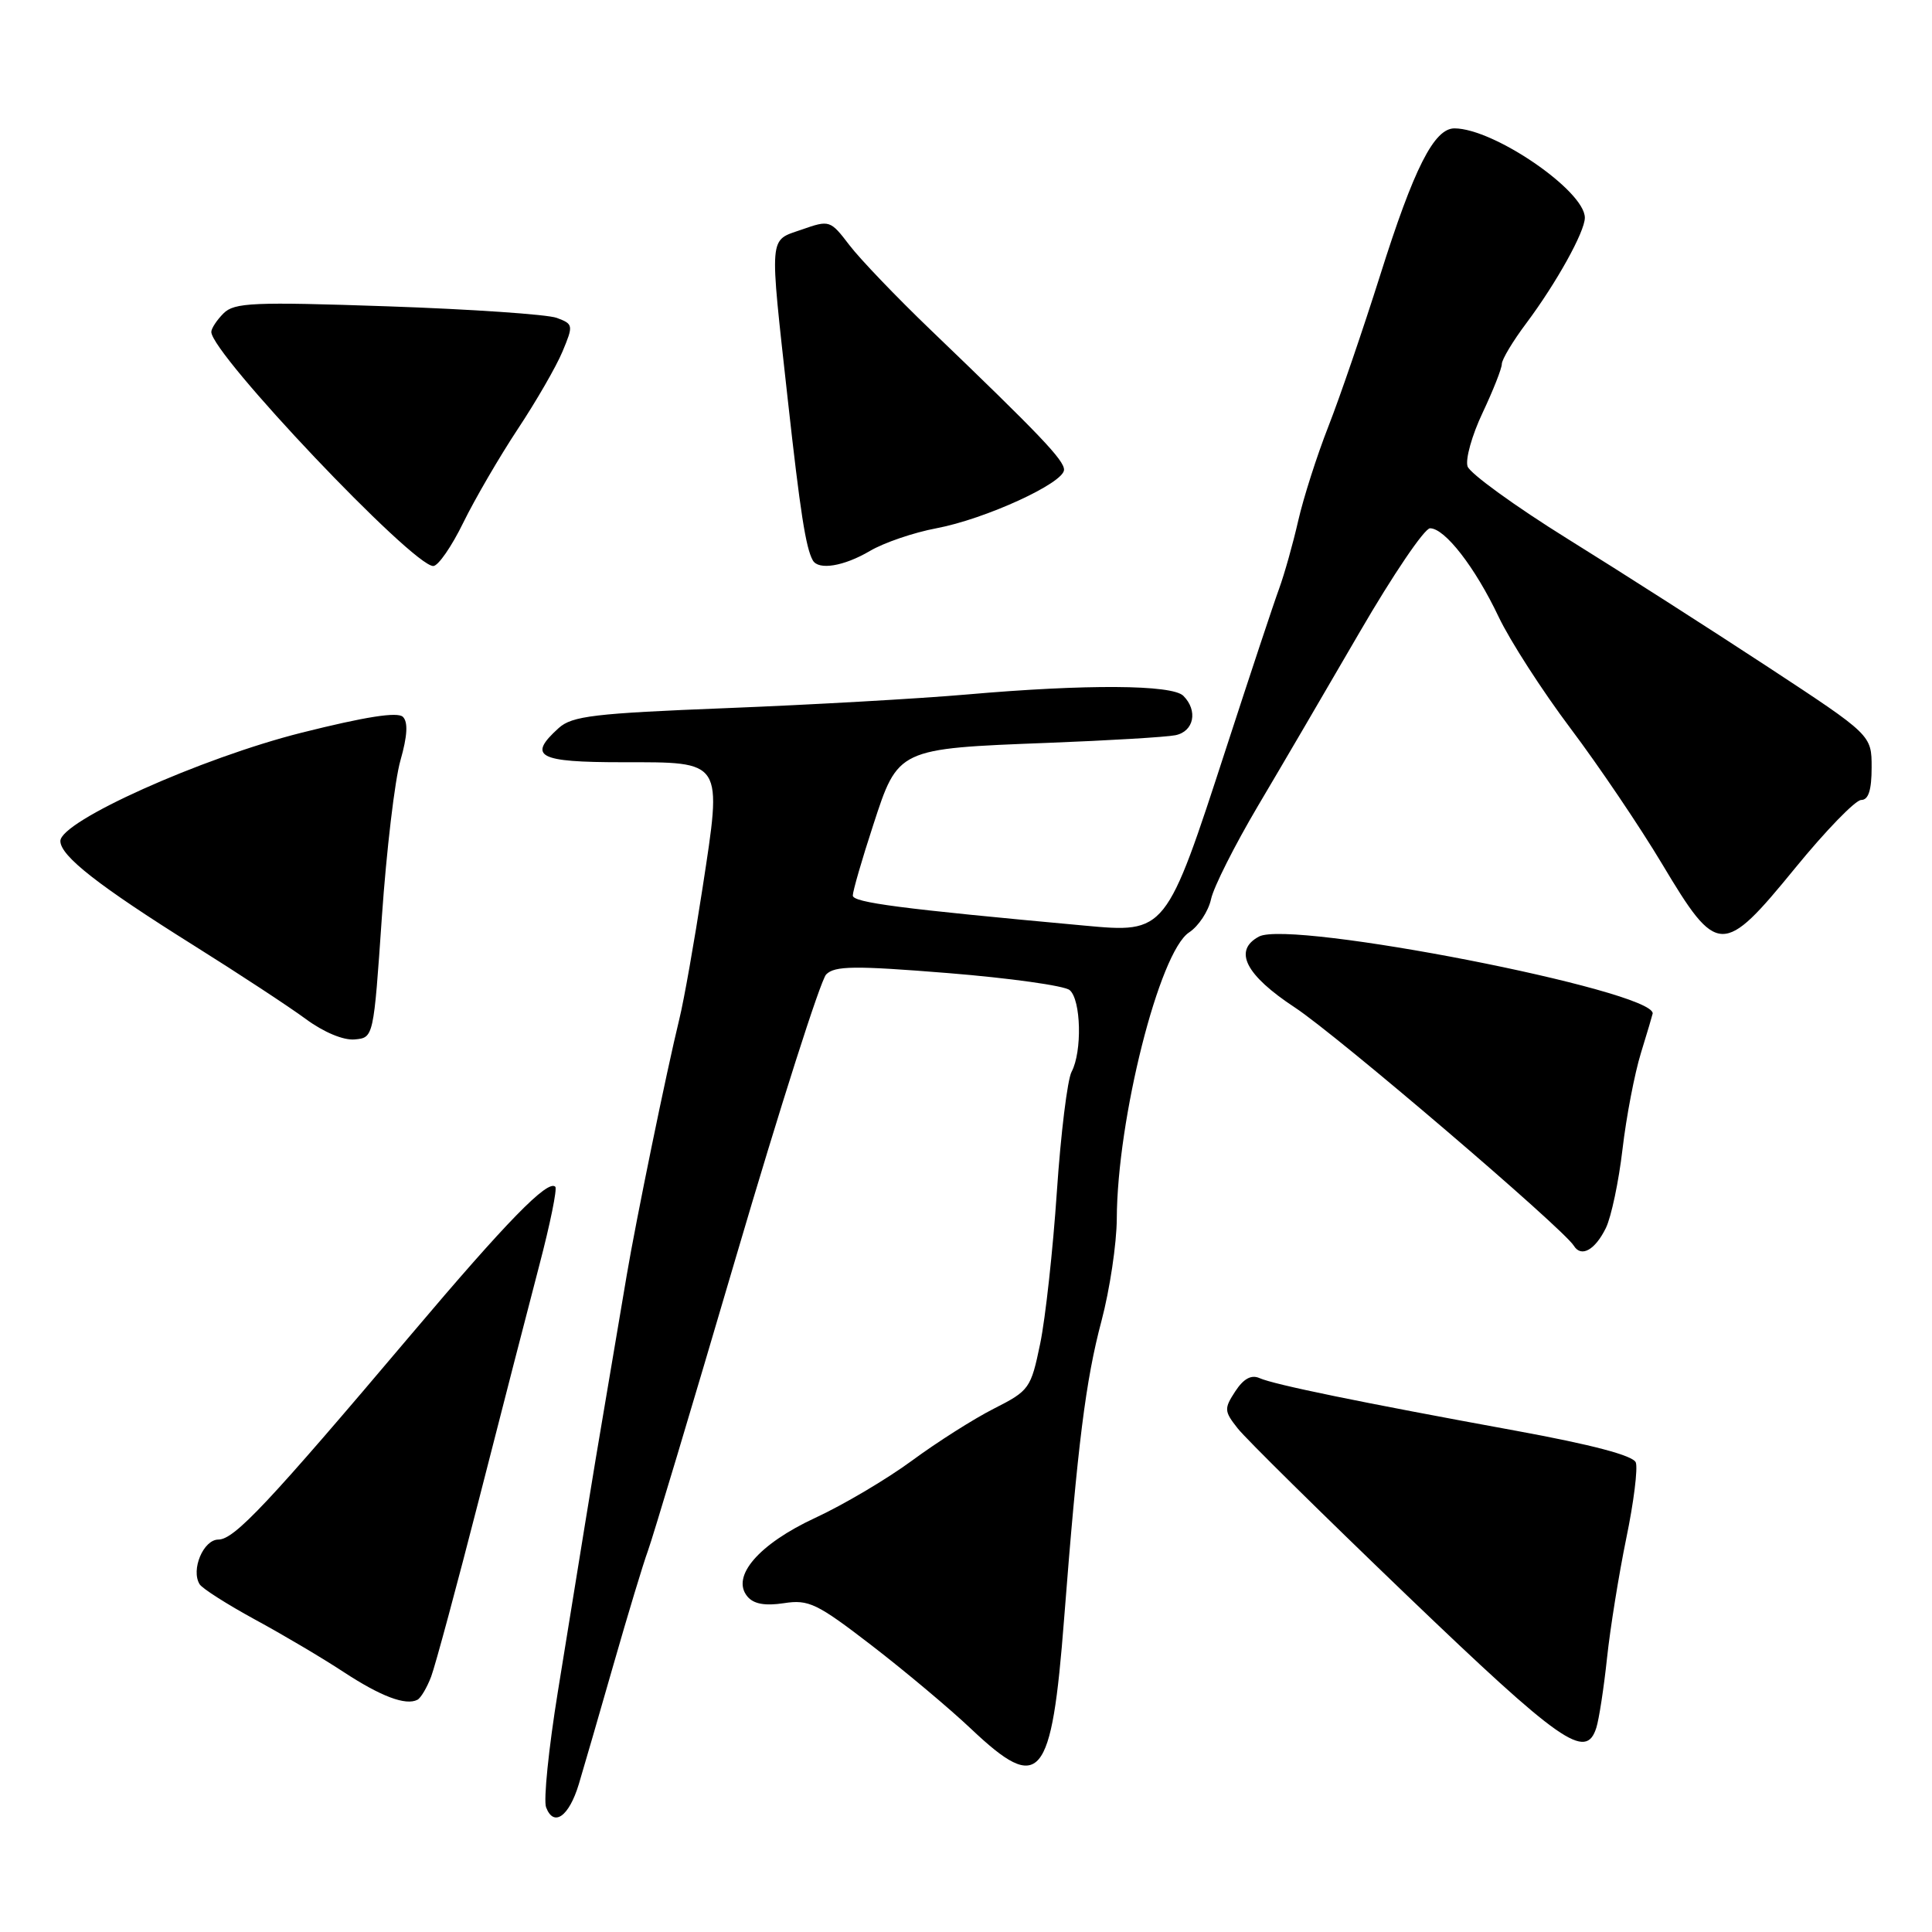<?xml version="1.0" encoding="UTF-8" standalone="no"?>
<!DOCTYPE svg PUBLIC "-//W3C//DTD SVG 1.1//EN" "http://www.w3.org/Graphics/SVG/1.1/DTD/svg11.dtd" >
<svg xmlns="http://www.w3.org/2000/svg" xmlns:xlink="http://www.w3.org/1999/xlink" version="1.1" viewBox="0 0 256 256">
 <g >
 <path fill="currentColor"
d=" M 76.69 236.43 C 77.34 234.27 79.42 227.10 81.31 220.50 C 83.20 213.90 85.24 207.15 85.85 205.50 C 86.46 203.85 91.72 186.30 97.54 166.50 C 103.36 146.70 108.73 129.88 109.47 129.12 C 110.60 127.97 113.22 127.94 125.64 128.94 C 133.79 129.60 141.03 130.61 141.73 131.19 C 143.25 132.45 143.41 139.36 141.99 142.02 C 141.44 143.05 140.56 150.20 140.04 157.90 C 139.52 165.60 138.53 174.66 137.83 178.04 C 136.60 183.98 136.39 184.27 131.72 186.64 C 129.05 187.99 124.15 191.10 120.83 193.55 C 117.51 195.99 111.75 199.40 108.03 201.12 C 100.55 204.59 96.83 208.89 99.03 211.54 C 99.86 212.54 101.36 212.81 103.87 212.43 C 107.16 211.92 108.25 212.45 115.50 218.03 C 119.90 221.42 125.84 226.40 128.69 229.10 C 137.83 237.74 139.34 235.96 141.00 214.50 C 142.79 191.39 143.86 182.88 145.96 175.00 C 147.05 170.88 147.96 164.80 147.98 161.50 C 148.03 148.28 153.62 126.13 157.56 123.55 C 158.81 122.73 160.12 120.75 160.47 119.14 C 160.82 117.52 163.61 112.00 166.65 106.85 C 169.70 101.71 175.78 91.31 180.17 83.75 C 184.56 76.19 188.75 70.00 189.49 70.00 C 191.45 70.00 195.45 75.15 198.57 81.72 C 200.08 84.90 204.37 91.55 208.09 96.50 C 211.82 101.45 217.29 109.55 220.25 114.50 C 227.57 126.74 228.27 126.76 237.87 115.02 C 241.92 110.06 245.86 106.00 246.62 106.00 C 247.58 106.00 248.00 104.69 248.00 101.70 C 248.00 97.40 248.00 97.40 234.25 88.37 C 226.69 83.41 214.77 75.78 207.76 71.43 C 200.75 67.07 194.77 62.73 194.46 61.80 C 194.15 60.86 195.04 57.67 196.45 54.70 C 197.85 51.73 199.00 48.82 199.00 48.23 C 199.00 47.64 200.46 45.20 202.25 42.82 C 206.22 37.51 210.00 30.71 210.00 28.85 C 210.00 25.29 197.97 17.04 192.74 17.01 C 190.03 16.99 187.35 22.28 182.87 36.50 C 180.61 43.65 177.53 52.65 176.02 56.50 C 174.51 60.35 172.71 65.97 172.02 69.00 C 171.33 72.03 170.19 76.08 169.49 78.00 C 168.78 79.92 165.65 89.37 162.52 98.99 C 154.49 123.69 154.52 123.65 143.63 122.64 C 119.28 120.41 113.00 119.59 113.00 118.66 C 113.00 118.09 114.21 113.89 115.70 109.34 C 119.01 99.16 118.92 99.20 138.91 98.43 C 146.93 98.12 154.51 97.67 155.75 97.42 C 158.21 96.92 158.76 94.16 156.80 92.20 C 155.31 90.71 143.94 90.64 128.16 92.02 C 121.75 92.58 107.40 93.39 96.28 93.83 C 78.75 94.52 75.80 94.87 74.03 96.47 C 69.86 100.24 71.27 101.00 82.46 101.00 C 95.95 101.00 95.70 100.61 93.08 117.73 C 92.00 124.76 90.63 132.54 90.02 135.01 C 88.31 142.01 84.25 161.81 83.04 169.00 C 82.44 172.57 81.26 179.55 80.42 184.50 C 79.57 189.45 78.26 197.32 77.51 202.00 C 76.75 206.68 75.14 216.64 73.92 224.15 C 72.70 231.66 72.00 238.56 72.36 239.48 C 73.37 242.14 75.39 240.71 76.69 236.43 Z  M 211.52 228.94 C 211.88 227.81 212.52 223.64 212.94 219.69 C 213.36 215.74 214.51 208.60 215.49 203.83 C 216.48 199.07 217.04 194.55 216.75 193.78 C 216.40 192.87 210.96 191.43 200.86 189.58 C 180.24 185.81 168.83 183.47 166.90 182.61 C 165.80 182.12 164.78 182.68 163.68 184.36 C 162.18 186.66 162.20 186.99 164.01 189.28 C 165.07 190.63 175.15 200.57 186.40 211.37 C 206.88 231.01 210.14 233.29 211.52 228.94 Z  M 57.13 222.16 C 57.68 220.70 60.55 210.06 63.51 198.51 C 66.46 186.95 70.05 173.05 71.47 167.62 C 72.90 162.18 73.85 157.51 73.58 157.25 C 72.59 156.26 67.14 161.85 54.50 176.80 C 35.54 199.22 31.05 204.00 28.94 204.00 C 26.95 204.00 25.27 208.01 26.45 209.92 C 26.80 210.49 30.11 212.59 33.79 214.60 C 37.48 216.60 42.75 219.72 45.50 221.53 C 50.47 224.79 53.76 226.03 55.31 225.23 C 55.76 225.00 56.58 223.61 57.13 222.16 Z  M 212.79 162.71 C 213.50 161.25 214.49 156.56 214.99 152.28 C 215.49 148.00 216.59 142.25 217.44 139.50 C 218.29 136.75 218.98 134.40 218.99 134.29 C 219.14 131.25 171.01 121.85 166.82 124.10 C 163.38 125.94 165.02 129.19 171.58 133.50 C 177.19 137.19 207.11 162.75 208.55 165.08 C 209.53 166.66 211.36 165.63 212.79 162.71 Z  M 50.60 121.50 C 51.21 112.70 52.31 103.37 53.06 100.76 C 53.98 97.53 54.09 95.69 53.39 94.99 C 52.69 94.29 48.40 94.97 39.95 97.09 C 26.65 100.44 8.00 108.81 8.00 111.44 C 8.00 113.42 13.07 117.38 25.68 125.28 C 31.63 129.01 38.30 133.39 40.50 135.01 C 42.88 136.77 45.51 137.87 47.00 137.73 C 49.50 137.50 49.50 137.50 50.60 121.50 Z  M 61.39 69.25 C 62.94 66.09 66.19 60.51 68.61 56.85 C 71.03 53.20 73.70 48.58 74.53 46.59 C 75.99 43.09 75.97 42.94 73.77 42.12 C 72.52 41.66 62.44 40.97 51.37 40.59 C 33.56 39.98 31.05 40.09 29.62 41.52 C 28.73 42.41 28.00 43.52 28.00 43.98 C 28.00 46.87 54.67 75.00 57.41 75.00 C 58.06 75.00 59.85 72.41 61.39 69.25 Z  M 115.26 73.01 C 117.12 71.91 121.08 70.56 124.07 70.00 C 130.55 68.78 140.97 64.01 140.99 62.25 C 141.00 60.97 137.82 57.64 123.28 43.68 C 118.79 39.37 113.97 34.34 112.55 32.48 C 110.02 29.17 109.92 29.13 106.24 30.42 C 101.83 31.96 101.93 30.70 104.39 53.00 C 106.03 67.83 106.77 72.60 107.70 74.25 C 108.45 75.59 111.81 75.04 115.26 73.01 Z "/>
</g>
</svg>